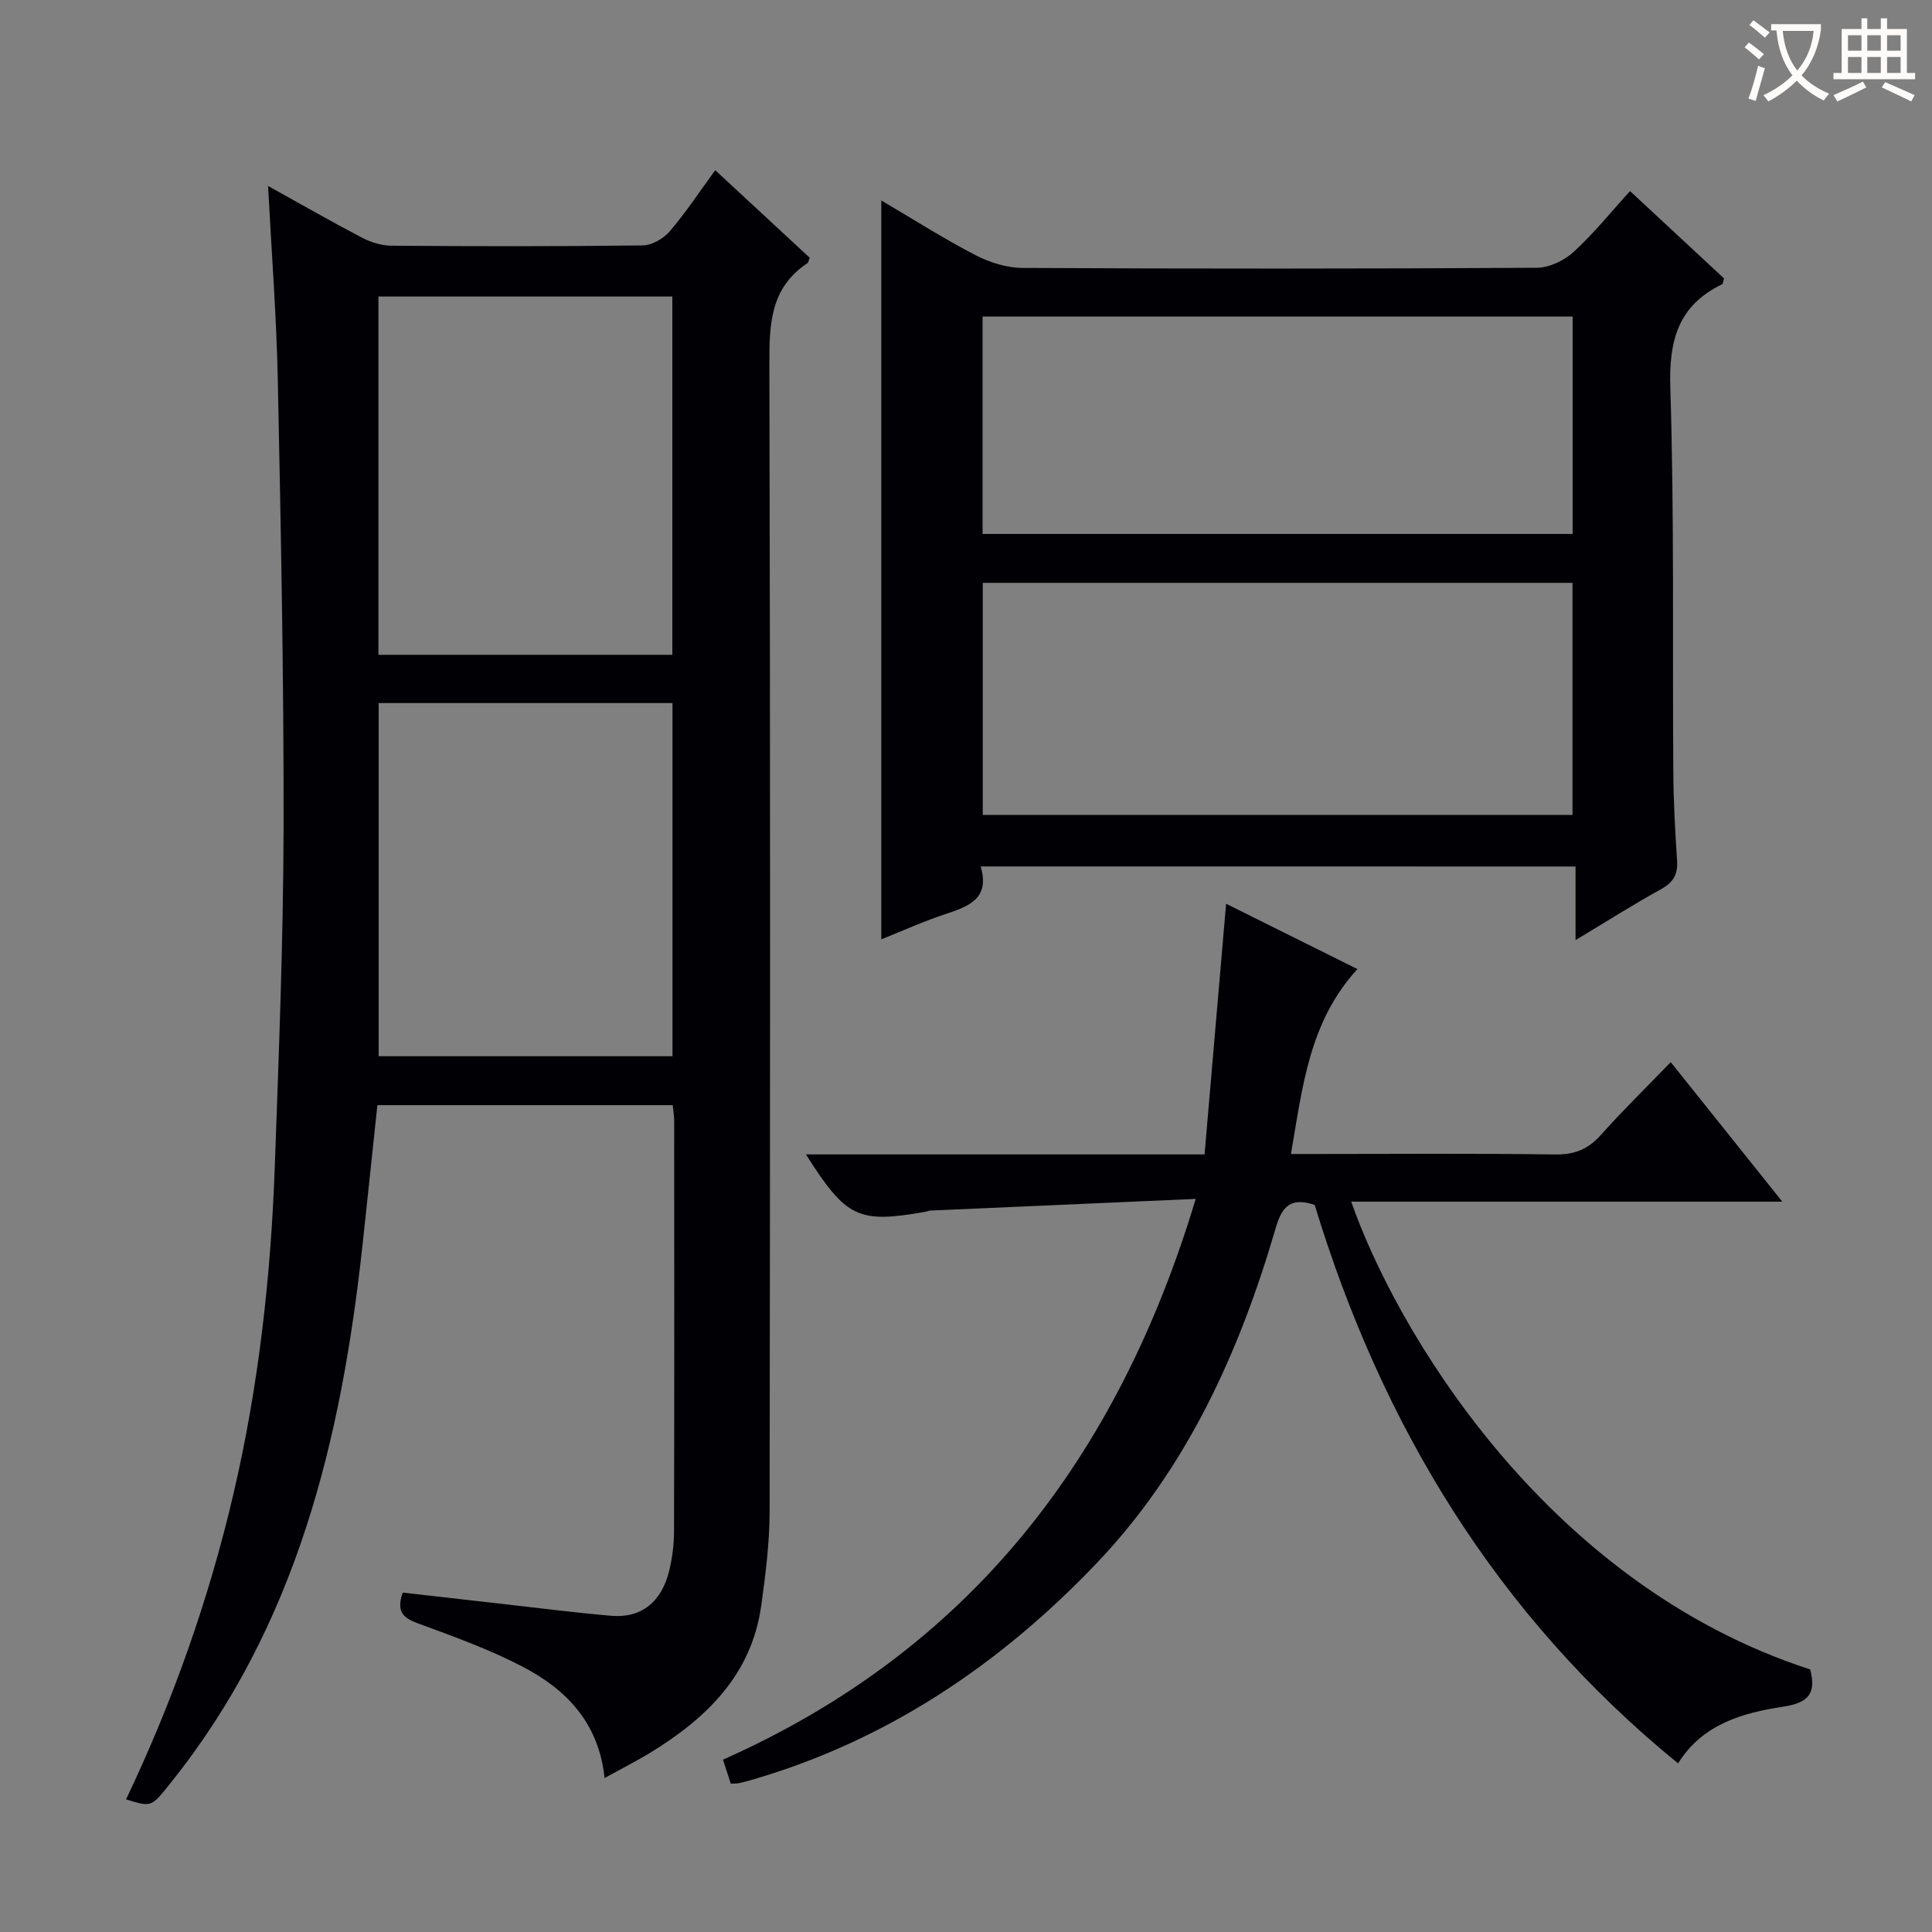 <svg enable-background="new 0 0 400 400" viewBox="0 0 400 400" xmlns="http://www.w3.org/2000/svg"><rect x="0" y="0" width="400" height="400" fill="#808080" stroke="none"/><g fill="#010105"><path d="m125.17 368.12c-1.21-11.56-8.05-18.43-17.1-23.12-6.89-3.57-14.27-6.23-21.58-8.91-3.06-1.12-4.48-2.47-3.11-6.36 7.01.8 14.19 1.62 21.38 2.43 7.26.82 14.51 1.75 21.79 2.37 6.25.54 10.48-2.86 12.05-9.52.6-2.57.94-5.26.95-7.9.07-28.33.04-56.66.03-85 0-.97-.17-1.95-.3-3.3-20.38 0-40.61 0-61.15 0-1.02 9.59-2.01 19.17-3.05 28.74-4.38 40.33-13.58 78.94-39.72 111.54-4.03 5.02-3.87 5.14-9.26 3.45 9.68-20.32 17.14-41.41 22.25-63.32 5.19-22.24 7.72-44.84 8.54-67.61.84-23.45 1.77-46.91 1.82-70.37.06-30.81-.56-61.62-1.19-92.42-.27-13.27-1.3-26.52-2.02-40.32 6.54 3.63 12.94 7.3 19.47 10.72 1.82.95 4.03 1.63 6.06 1.65 17.33.13 34.67.16 52-.06 1.91-.02 4.31-1.38 5.6-2.88 3.31-3.86 6.13-8.15 9.45-12.69 6.78 6.28 13.2 12.23 19.57 18.13-.23.54-.27.98-.5 1.13-7.72 5.12-7.88 12.71-7.86 21.01.21 79.16.16 158.33.05 237.49-.01 6.45-.84 12.93-1.72 19.33-1.99 14.51-11.47 23.54-23.25 30.71-2.83 1.7-5.79 3.2-9.2 5.08zm14.03-232.55c0-24.93 0-49.61 0-74.18-20.6 0-40.81 0-60.85 0v74.18zm.03 83.11c0-24.66 0-48.86 0-73.12-20.56 0-40.76 0-60.83 0v73.12z"/><path d="m203.04 179.39c1.97 6.67-2.48 8.27-7.32 9.87-4.38 1.44-8.6 3.36-13.26 5.22 0-51.13 0-101.7 0-152.98 6.68 3.93 12.93 7.92 19.49 11.32 2.95 1.53 6.5 2.63 9.79 2.65 35.48.19 70.97.18 106.45-.03 2.58-.02 5.67-1.5 7.62-3.29 4.14-3.78 7.69-8.22 11.67-12.59 6.71 6.23 13.14 12.21 19.46 18.08-.2.65-.21 1.12-.39 1.21-9.1 4.4-11.04 11.62-10.73 21.42.84 26.46.43 52.96.62 79.44.04 6.15.37 12.3.78 18.44.19 2.86-.76 4.53-3.31 5.94-5.77 3.19-11.35 6.73-17.71 10.55 0-5.43 0-10.15 0-15.24-41.19-.01-81.86-.01-123.16-.01zm.43-58.72v48.06h122.1c0-16.14 0-32 0-48.06-40.81 0-81.24 0-122.1 0zm-.04-10.12h122.17c0-15.15 0-30.03 0-45.01-40.88 0-81.43 0-122.17 0z"/><path d="m347.43 365.09c-37.63-30.66-61.38-70.1-75.24-115.63-4.82-1.6-6.72.17-8.02 4.63-7.52 25.81-18.46 50.03-37.25 69.69-19.83 20.75-43.11 36.49-71 44.64-.95.28-1.91.54-2.88.75-.47.1-.97.07-1.74.12-.5-1.51-1-3.05-1.62-4.97 50.93-22.63 81.67-62.25 97.88-116.1-18.94.83-36.98 1.62-55.02 2.42-.32.01-.64.19-.96.25-13.91 2.44-16.34 1.31-24.72-11.88h82.53c1.49-17.37 2.95-34.35 4.46-51.9 8.73 4.35 17.81 8.87 27.19 13.53-10.02 10.93-11.36 24.4-13.76 38.28h5.72c16.33 0 32.66-.14 48.98.1 4.04.06 6.85-1.1 9.49-4.07 4.51-5.06 9.38-9.81 14.44-15.04 7.91 9.89 15.22 19.03 23.1 28.88-30.33 0-59.72 0-89.25 0 8.86 25.54 39.58 78.88 95.02 96.85 1.26 4.85-.21 6.9-5.59 7.71-8.35 1.28-16.67 3.56-21.76 11.74z"/></g><path d="m362.1 8.8c1.1.8 2.1 1.6 3.1 2.4l-1 1.1c-1.3-1.1-2.3-2-3-2.5zm1.9 4.8c.5.2.9.4 1.4.5-.6 2.3-1.3 4.5-1.9 6.8l-1.5-.5c.8-2.1 1.4-4.3 2-6.8zm-1-9.4c1.3.9 2.4 1.8 3.4 2.5l-1 1.1c-1.4-1.2-2.4-2.1-3.2-2.6zm3.7 2.2v-1.4h10.3v1.2c-.5 3.6-1.8 6.8-4 9.4 1.5 1.6 3.4 2.8 5.7 3.8-.3.4-.7.8-1.1 1.4-2.3-1.1-4.1-2.5-5.6-4.1-1.6 1.6-3.6 3.1-5.9 4.3-.3-.5-.7-.9-1-1.3 2.4-1.1 4.4-2.5 6-4.1-1.9-2.5-3-5.6-3.3-9.3h-1.1zm8.8 0h-6.4c.3 3.3 1.3 6 3 8.2 2-2.3 3.1-5.1 3.4-8.2z" fill="#fcfbfa"/><path d="m385.3 3.8h1.3v2.2h2.8v-2.2h1.3v2.2h4.1v9.1h1.7v1.3h-16.9v-1.3h1.7v-9.1h4.1v-2.2zm.4 13.1.7 1.2c-1.8.9-3.8 1.9-6 2.9-.2-.4-.5-.8-.8-1.3 2.3-1 4.3-1.9 6.1-2.8zm-3.1-6.4h2.8v-3.2h-2.8zm0 4.6h2.8v-3.3h-2.8zm4-4.6h2.8v-3.2h-2.8zm0 4.6h2.8v-3.3h-2.8zm3.7 1.9c2.1.9 4.1 1.8 6.1 2.7l-.7 1.3c-2.2-1.1-4.2-2-6.1-2.9zm3.2-9.7h-2.8v3.2h2.8zm-2.8 7.8h2.8v-3.3h-2.8z" fill="#fcfbfa"/></svg>
